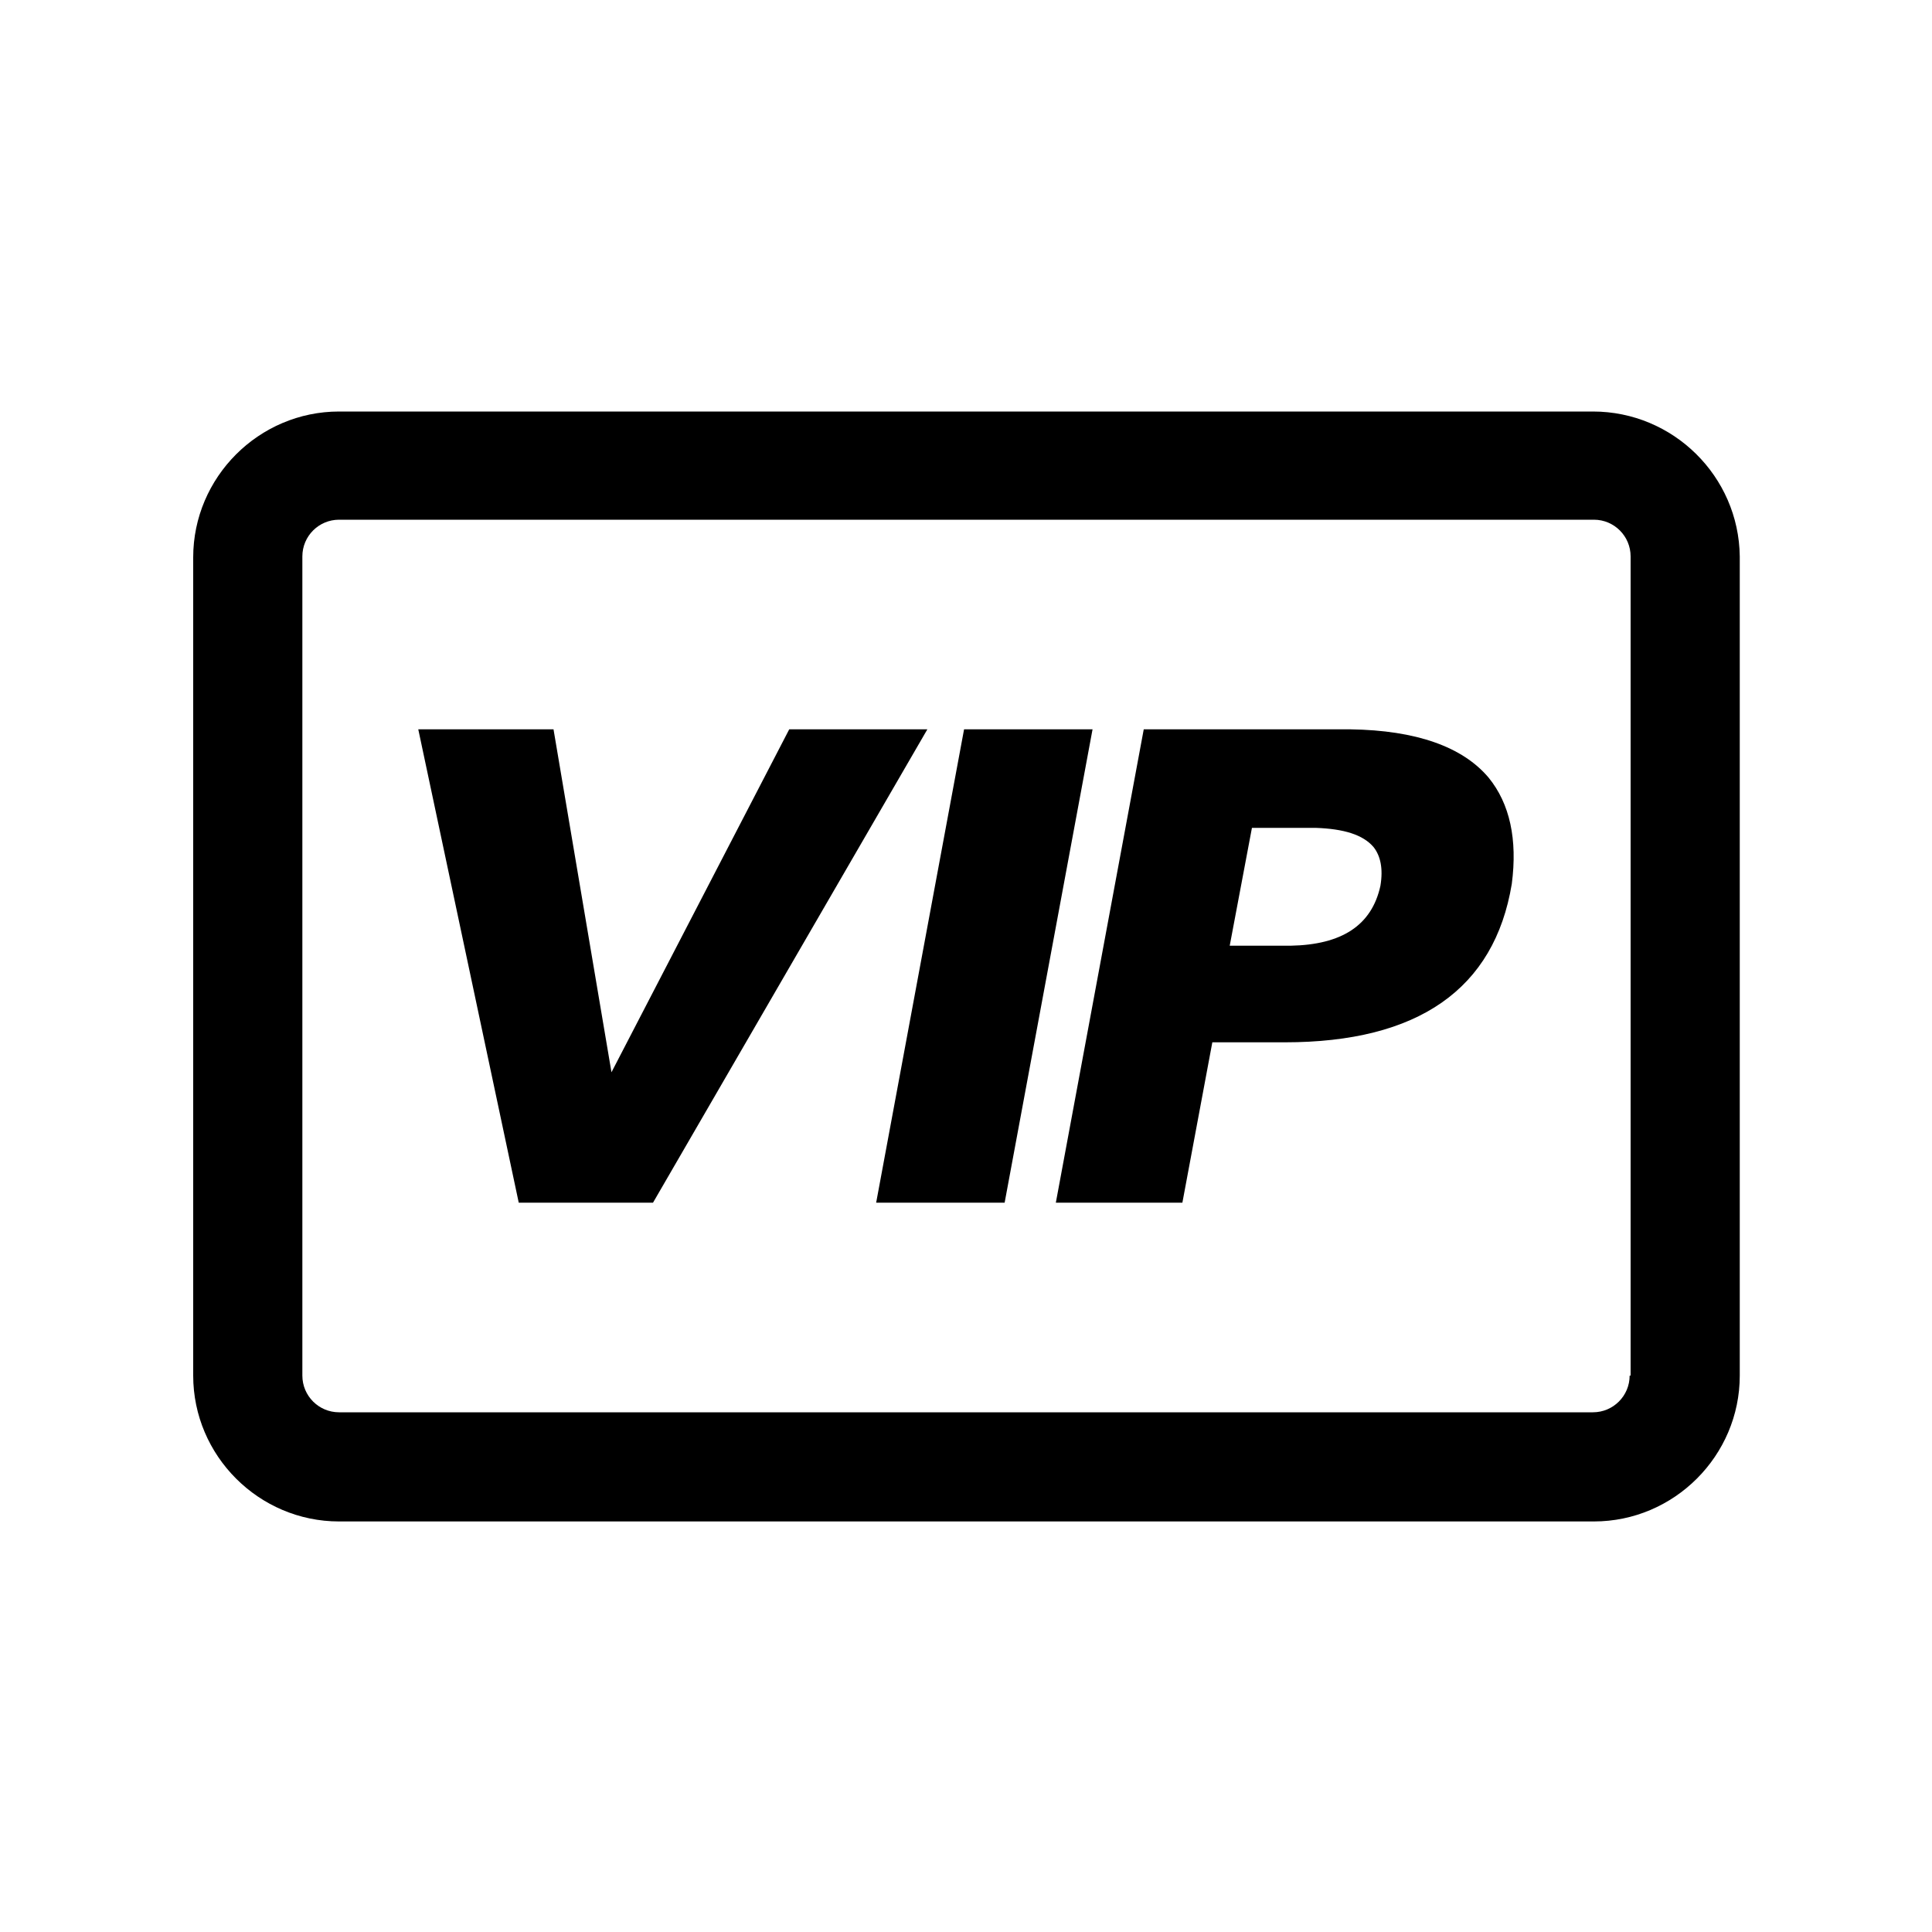 <?xml version="1.0" standalone="no"?><!DOCTYPE svg PUBLIC "-//W3C//DTD SVG 1.1//EN" "http://www.w3.org/Graphics/SVG/1.1/DTD/svg11.dtd"><svg class="icon" width="200px" height="200.00px" viewBox="0 0 1024 1024" version="1.1" xmlns="http://www.w3.org/2000/svg"><path d="M844.288 218.112H179.712c-42.496 0-77.312 34.816-77.312 77.312v433.664c0 42.496 34.816 77.312 77.312 77.312H844.8c42.496 0 77.312-34.816 77.312-77.312V294.912c-0.512-42.496-35.328-76.8-77.824-76.8z m19.456 510.976c0 10.752-8.704 19.456-19.456 19.456H179.712c-10.752 0-19.456-8.704-19.456-19.456V294.912c0-10.752 8.704-19.456 19.456-19.456H844.8c10.752 0 19.456 8.704 19.456 19.456v434.176z"  /><path d="M418.304 386.56L324.096 568.32l-30.72-181.76h-71.68l53.248 250.88h71.168l145.408-250.88zM510.976 386.56l-46.592 250.88H532.48l46.592-250.88zM715.776 386.56h-109.568l-46.592 250.88h67.072l15.872-84.992h38.4c70.656 0 111.104-28.16 120.32-83.968 3.072-23.552-1.024-42.496-12.288-56.32-13.824-16.384-38.4-25.088-73.216-25.6z m15.872 82.944c-4.608 20.992-20.48 31.232-47.616 31.744h-32.256l11.776-62.464h33.792c14.848 0.512 25.088 3.584 30.72 10.24 3.584 4.608 5.12 11.264 3.584 20.48z"  /></svg>
